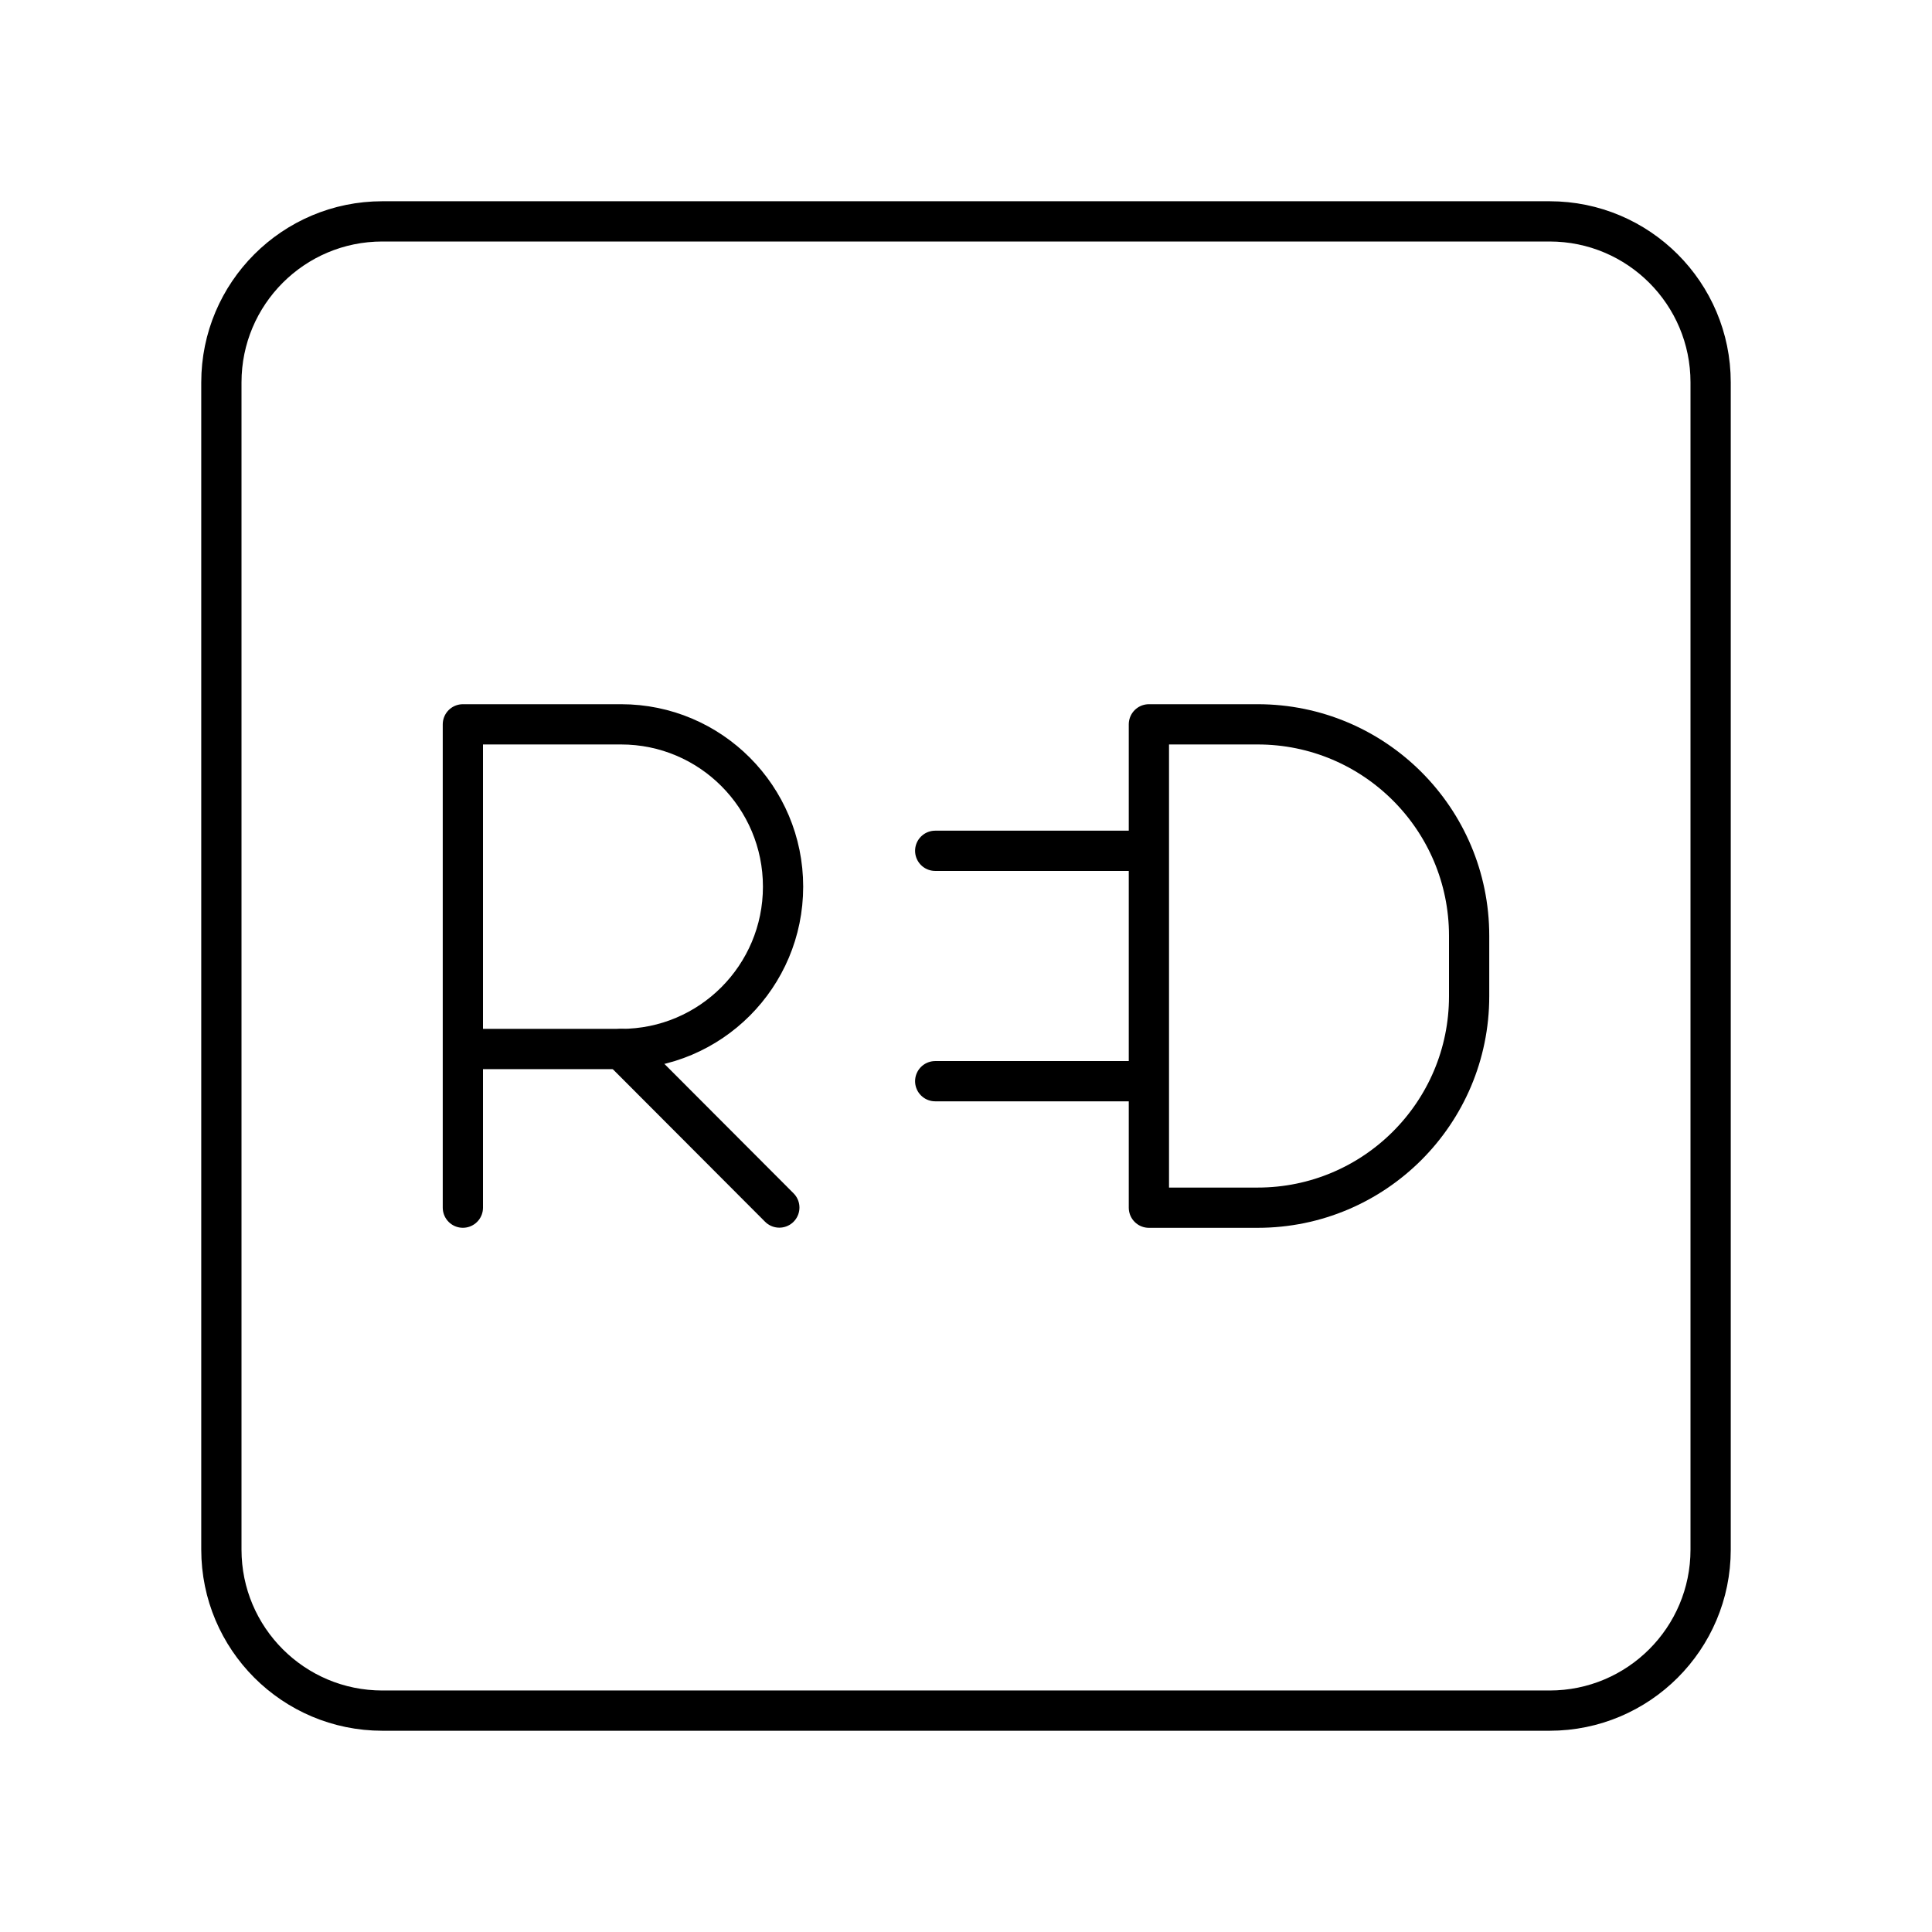 <?xml version="1.0" encoding="UTF-8"?><svg id="a" xmlns="http://www.w3.org/2000/svg" viewBox="0 0 48 48"><defs><style>.c{fill:none;stroke:#000;stroke-linecap:round;stroke-linejoin:round;}</style></defs><path class="c" d="M28.544,30.004v-12.008h2.702c2.901,0,5.254,2.352,5.254,5.254v1.501c0,2.901-2.352,5.254-5.254,5.254h-2.702Z"/><path class="c" d="M11.5,30.004v-12.008h3.931c2.223,0,4.024,1.806,4.024,4.033s-1.802,4.033-4.024,4.033h-3.931"/><line class="c" x1="15.431" y1="26.062" x2="19.362" y2="30.001"/><line class="c" x1="28.489" y1="26.862" x2="23.235" y2="26.862"/><line class="c" x1="28.489" y1="21.138" x2="23.235" y2="21.138"/><path class="c" d="M38.5,5.5H9.5c-2.209,0-4,1.791-4,4v29c0,2.209,1.791,4,4,4h29c2.209,0,4-1.791,4-4V9.5c0-2.209-1.791-4-4-4Z"/></svg>